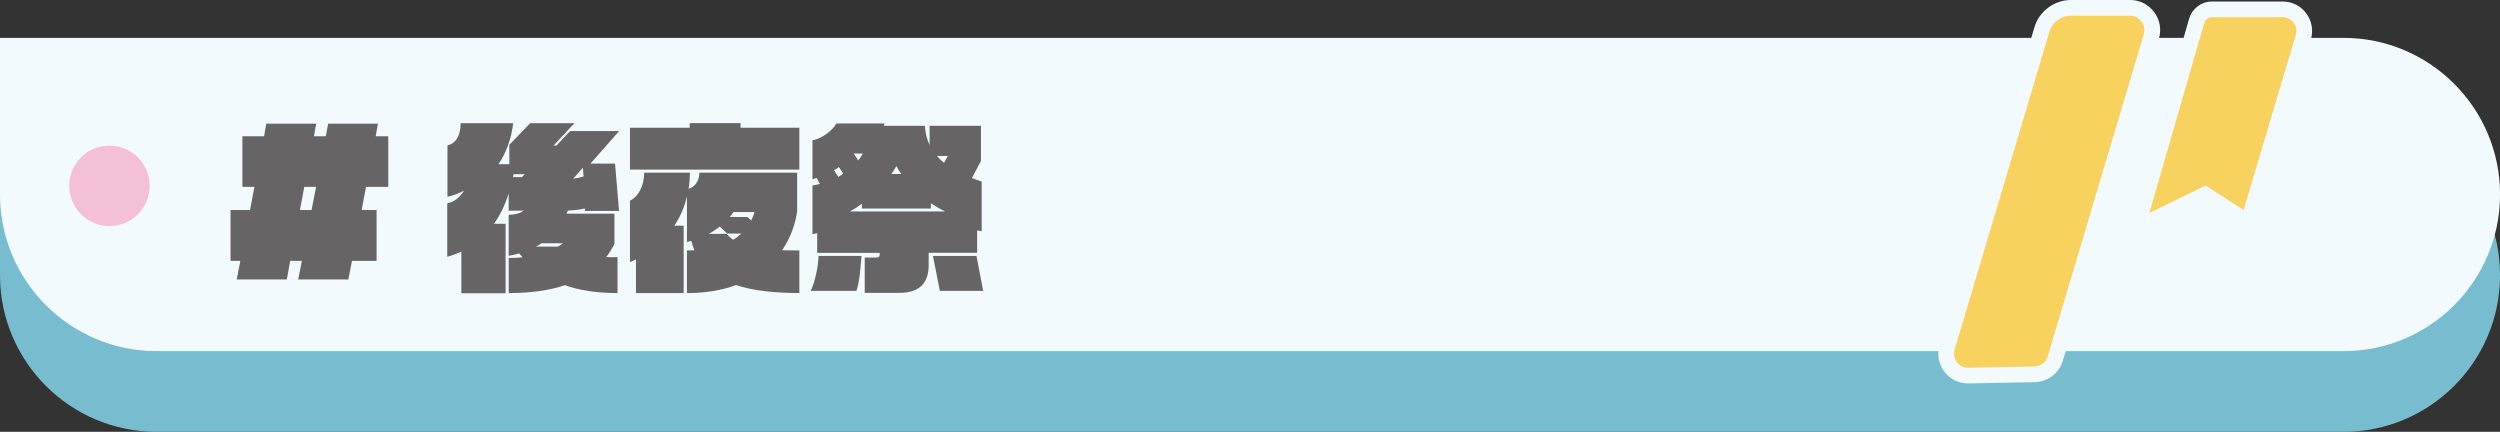 <?xml version="1.0" encoding="UTF-8"?><svg id="_レイヤー_2" xmlns="http://www.w3.org/2000/svg" viewBox="0 0 478.64 82.67"><rect x="0" y="0" width="478.64" height="82.67" fill="#333333" stroke="none"/><defs><style>.cls-1{fill:#666464;}.cls-2{fill:#f8d25f;}.cls-3{fill:#f3fafe;}.cls-4{fill:#f3c0d8;}.cls-5{fill:#78bccf;}</style></defs><g id="_目次"><g><path class="cls-5" d="M0,22.7H448.66c16.55,0,29.99,13.44,29.99,29.99h0c0,16.55-13.44,29.99-29.99,29.99H29.99C13.44,82.67,0,69.24,0,52.69V22.7H0Z"/><path class="cls-3" d="M0,7.25H448.66c16.55,0,29.99,13.44,29.99,29.99h0c0,16.55-13.44,29.99-29.99,29.99H29.99C13.44,67.22,0,53.78,0,37.23V7.25H0Z"/><circle class="cls-4" cx="20.96" cy="35.58" r="7.7"/><g><path class="cls-2" d="M420.58,3.95c.38-1.29,1.58-2.17,2.9-2.17h13.54c1.32,0,2.53,.61,3.32,1.67s1.02,2.39,.65,3.65l-10.57,35.44-8.26-5.31-13.03,6.37,11.45-39.65Z"/><path class="cls-3" d="M437.02,3.28c1.76,0,3.03,1.7,2.53,3.39l-10,33.53-7.29-4.68-10.75,5.26,10.51-36.4c.19-.65,.79-1.09,1.46-1.09h13.54m0-3h-13.54c-1.99,0-3.77,1.33-4.34,3.23l-10.52,36.42-1.88,6.5,6.08-2.97,9.24-4.51,5.87,3.77,3.36,2.16,1.14-3.82,10-33.53c.51-1.72,.19-3.54-.88-4.98-1.07-1.44-2.72-2.27-4.52-2.27h0Z"/></g><g><path class="cls-2" d="M376.77,71.91c-1.33,0-2.55-.61-3.35-1.68-.8-1.07-1.03-2.41-.65-3.69l18.16-60.89c.73-2.45,3.02-4.16,5.58-4.16h11.27c1.36,0,2.61,.63,3.43,1.72,.82,1.09,1.06,2.47,.67,3.78l-18.38,61.62c-.53,1.79-2.15,3.02-4.02,3.05l-12.71,.24Z"/><path class="cls-3" d="M407.78,3c1.86,0,3.19,1.79,2.66,3.57l-18.38,61.62c-.35,1.16-1.4,1.96-2.61,1.98l-12.63,.24s-.03,0-.05,0c-1.78,0-3.07-1.72-2.56-3.44l18.16-60.89c.55-1.83,2.23-3.08,4.14-3.08h11.27m0-3h-11.27c-3.21,0-6.1,2.15-7.01,5.23l-18.16,60.89c-.52,1.73-.19,3.56,.89,5.01,1.08,1.45,2.74,2.28,4.55,2.28h.11s12.63-.24,12.63-.24c2.53-.05,4.71-1.71,5.43-4.13l18.38-61.62c.53-1.77,.2-3.63-.9-5.1-1.1-1.48-2.79-2.33-4.63-2.33h0Z"/></g><path class="cls-1" d="M70.08,35.78l-.84,4.43h2.86v9.73h-4.71l-.7,3.56h-9.59l.7-3.56h-2.23l-.66,3.56h-9.59l.7-3.56h-1.88v-9.73h3.73l.84-4.43h-2.3v-9.69h4.15l.42-2.41h9.55l-.42,2.41h2.27l.45-2.41h9.52l-.42,2.41h2.41v9.69h-4.25Zm-11.82,0l-.84,4.43h2.23l.87-4.43h-2.27Z"/><path class="cls-1" d="M120.61,32.47v-8.02h11.44v-.87h9.73v.87h11.26v8.02h-32.43Zm20.29,22.11c-2.62,.98-5.72,1.53-9.38,1.53v-8.16c.52,0,.98-.03,1.43-.03-.24-.59-.42-1.19-.59-1.81-.28,.07-.56,.17-.84,.21v-8.72c-.45,1.99-1.26,3.87-2.41,5.61h1.78v12.9h-9.13v-6.45c-.35,.17-.73,.38-1.15,.52v-11.75c1.5-.73,2.72-2.69,2.72-5.37h8.75c0,1.05-.07,2.06-.24,3.07,1.25-.31,2.06-1.57,2.06-3.07h18.72v7.39c-.35,2.48-1.25,5.09-2.89,7.46,1.01,.03,2.09,.03,3.31,.03v8.16c-4.85,0-8.93-.45-12.13-1.53Zm-1.67-9.87l-1.43-1.33c-.66,.52-1.36,1.01-2.13,1.4h3.42c.38,.42,.77,.77,1.29,1.12,.59-.35,1.12-.77,1.57-1.19h-2.72Zm1.19-4.11c-.21,.35-.45,.66-.7,.94h3.38l.73,.66c.28-.56,.49-1.08,.63-1.6h-4.04Z"/><path class="cls-1" d="M163.96,55.69h-8.75c.91-1.78,1.5-5.13,1.5-6.69h8.23c-.24,3.1-.45,5.23-.98,6.69Zm23.12-11.58v4.29h-9.28v2.37c0,3.35-1.67,5.3-5.65,5.3h-6.59v-6.76h2.23c.31,0,.63-.14,.63-.52v-.38h-11.96v-3.77c-.28,.07-.59,.14-.91,.17v-9.31c.52-.07,.98-.17,1.43-.28l-.63-1.15c-.24,.1-.52,.17-.8,.24v-7.43c1.78-.35,3.87-1.88,4.57-3.24h9.24c-.03,.17-.1,.31-.17,.45h7.88c.07,1.39,.42,2.61,.91,3.7v-3.7h9.83v6.73l-1.74,3.28c.63,.24,1.25,.45,1.88,.66v9.52c-.28-.04-.59-.14-.87-.17Zm-26.46-12.13c-.28,.21-.59,.42-.94,.59l.8,1.29c.35-.17,.66-.38,.98-.59l-.84-1.29Zm17.61,6.94v1.01h-13.21v-.94c-.73,.56-1.5,1.05-2.3,1.5h18.24c-.94-.45-1.85-.98-2.72-1.57Zm-14.78-9.52l.87,1.33c.31-.42,.63-.87,.87-1.33h-1.74Zm8.16,2.41c-.28,.49-.59,1.01-.94,1.5h1.88c-.35-.49-.66-.98-.94-1.5Zm8.33,23.88l-1.32-6.69h8.33l1.29,6.69h-8.3Zm-.56-25.84c.42,.49,.87,.94,1.36,1.32l.73-1.32h-2.09Z"/><path class="cls-1" d="M113.06,31.32h4.69l.77,9.07h-6.51l-.07-.49c-.95,.25-2.03,.35-3.22,.42-.07,.21-.17,.42-.25,.59h9.17v5.78c-.46,.91-.95,1.75-1.58,2.52,.67,.04,1.37,.04,2.17,0v6.9c-4.17,0-7.42-.56-10.08-1.51-2.91,.98-6.44,1.51-10.75,1.51v-6.72c.98,0,1.82-.04,2.66-.14-.21-.25-.46-.49-.67-.73-.63,.17-1.29,.35-2,.45v-7.84c1.19-.03,2.21-.28,2.84-.8h-2.84v-3.29c-.7,2.21-1.64,4.17-2.83,5.81h2.24v13.3h-8.47v-7.98c-.84,.38-1.75,.73-2.7,.98v-10.22c1.4-.28,2.45-1.19,3.22-2.45-1.01,.56-2.06,.95-3.18,1.19v-9.84c1.5-.35,2.52-1.71,2.52-4.24h10.05c-.32,2.98-1.33,5.64-2.8,7.84h2.07v-3.71l3.99-4.13h8.47l-3.99,4.27h.56l2.62-2.77h9.38l-5.5,6.23Zm-14.74,2.03c-.04,.21-.07,.38-.1,.56h1.71l.53-.56h-2.14Zm5.36,13.23c-.35,.25-.7,.46-1.08,.63h4.2c.35-.17,.67-.38,.98-.63h-4.1Zm7.91-14.46l-1.86,2.1c.67-.1,1.37-.25,2-.42l-.14-1.68Z"/></g></g></svg>
